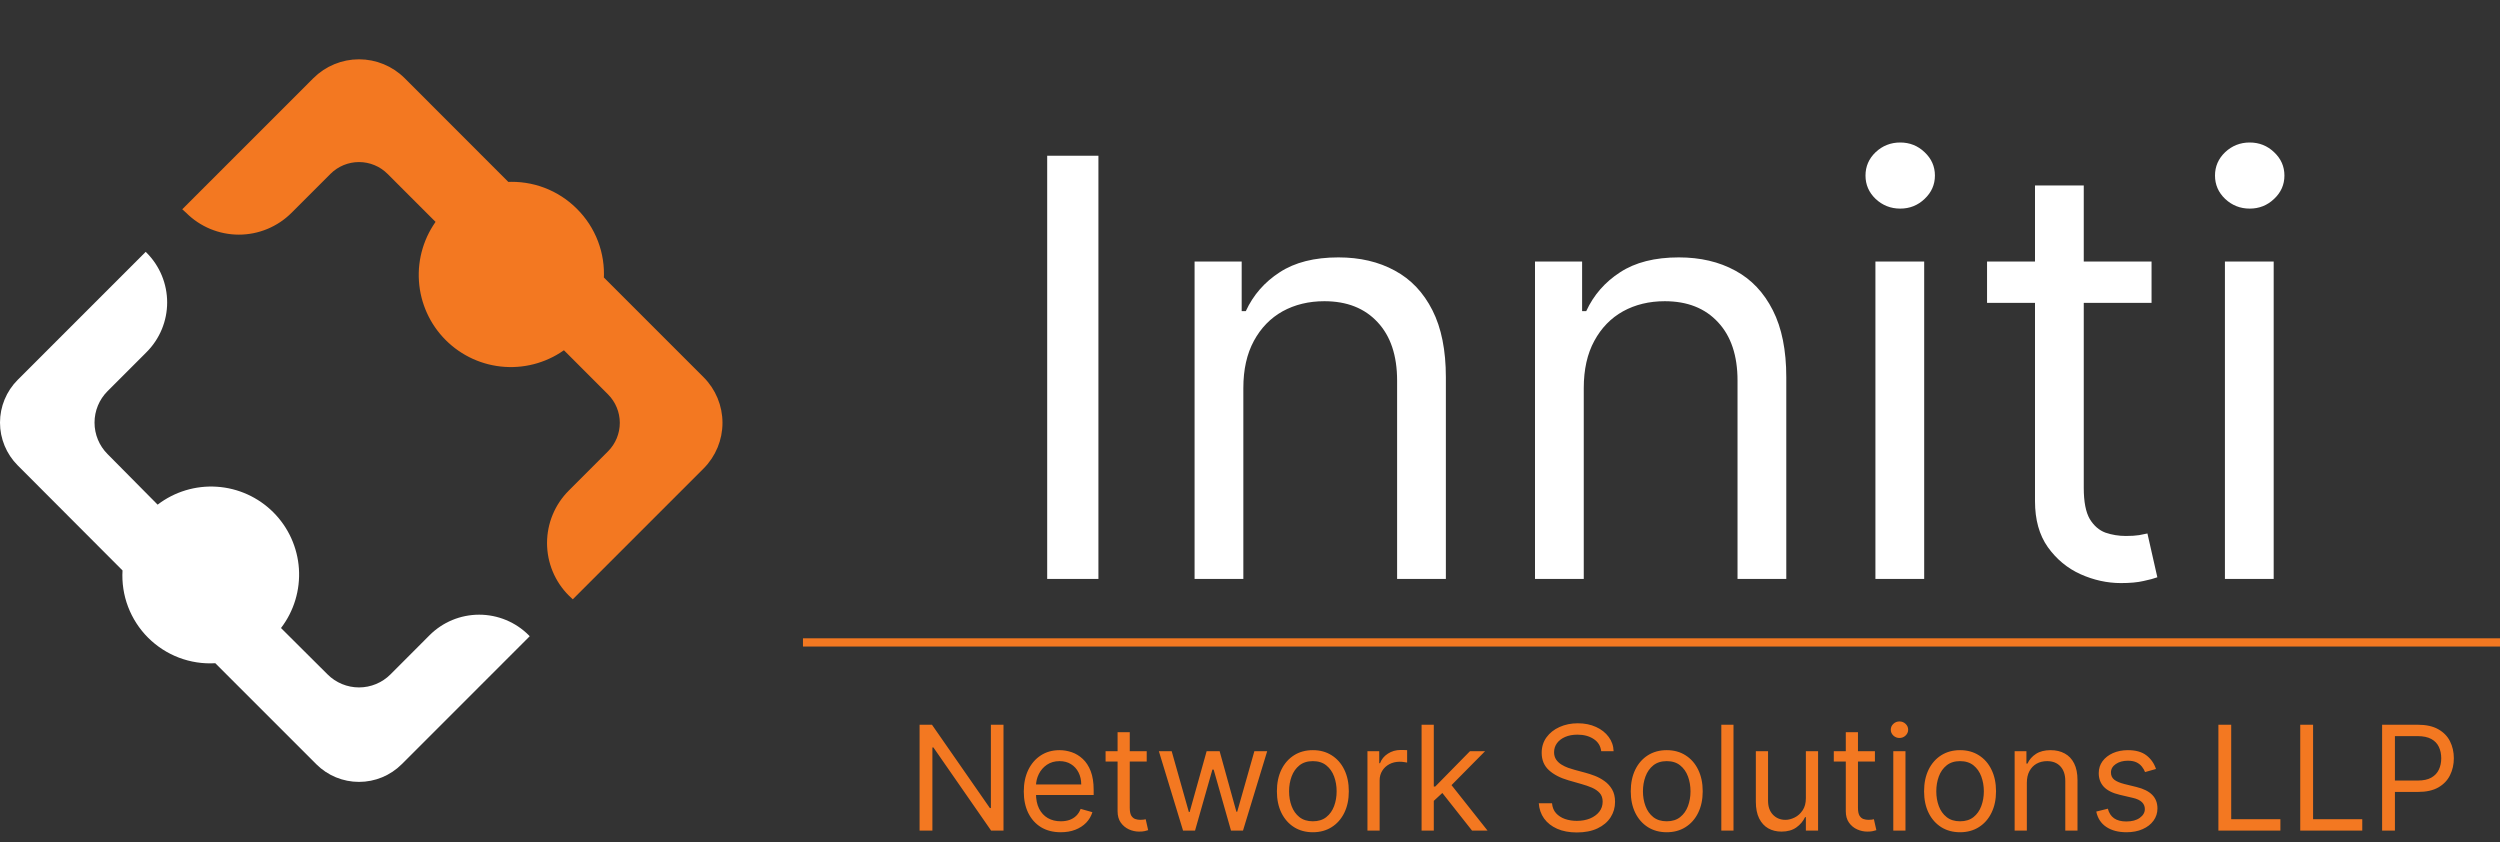 <svg width="95" height="32" viewBox="0 0 95 32" fill="none" xmlns="http://www.w3.org/2000/svg">
<rect x="0" y="0" width="95" height="32" fill="#333333" stroke="none"/>
<path d="M4.087 14.864L5.571 13.379C6.071 12.878 6.352 12.2 6.352 11.492C6.352 10.784 6.071 10.105 5.571 9.604L5.537 9.57L0.671 14.436C0.241 14.867 0 15.451 0 16.059C0 16.668 0.241 17.252 0.671 17.683L4.656 21.677C4.628 22.147 4.7 22.618 4.867 23.058C5.035 23.498 5.293 23.898 5.626 24.231C5.96 24.564 6.359 24.823 6.8 24.991C7.24 25.158 7.711 25.23 8.181 25.202L12.019 29.04C12.449 29.471 13.033 29.712 13.642 29.712C14.251 29.712 14.835 29.471 15.266 29.04L20.129 24.177L20.094 24.14C19.847 23.892 19.553 23.695 19.229 23.561C18.905 23.427 18.559 23.358 18.208 23.358C17.858 23.358 17.511 23.427 17.187 23.561C16.864 23.695 16.57 23.892 16.322 24.14L14.838 25.627C14.521 25.944 14.091 26.122 13.642 26.122C13.194 26.122 12.764 25.944 12.447 25.627L10.678 23.865C11.171 23.221 11.412 22.42 11.359 21.611C11.305 20.803 10.96 20.041 10.387 19.468C9.814 18.895 9.052 18.549 8.243 18.496C7.434 18.442 6.634 18.684 5.99 19.177L4.087 17.255C3.77 16.938 3.592 16.508 3.592 16.059C3.592 15.611 3.77 15.181 4.087 14.864Z" fill="white"/>
<path d="M21.81 8.044C21.477 7.71 21.077 7.451 20.636 7.283C20.196 7.116 19.724 7.044 19.254 7.072L15.266 3.081C14.835 2.652 14.251 2.41 13.642 2.41C13.034 2.41 12.45 2.652 12.019 3.081L7.153 7.947L7.184 7.975C7.432 8.224 7.727 8.421 8.052 8.556C8.377 8.69 8.725 8.76 9.076 8.76C9.428 8.76 9.776 8.69 10.1 8.556C10.425 8.421 10.72 8.224 10.969 7.975L12.447 6.497C12.764 6.18 13.194 6.002 13.642 6.002C14.091 6.002 14.521 6.18 14.838 6.497L16.757 8.416C16.264 9.06 16.022 9.86 16.076 10.669C16.129 11.478 16.474 12.24 17.048 12.813C17.621 13.386 18.383 13.732 19.191 13.785C20 13.839 20.801 13.597 21.445 13.104L23.213 14.873C23.53 15.19 23.709 15.62 23.709 16.068C23.709 16.517 23.53 16.947 23.213 17.264L21.726 18.751C21.478 18.999 21.281 19.292 21.147 19.616C21.013 19.939 20.944 20.286 20.944 20.636C20.944 20.986 21.013 21.333 21.147 21.656C21.281 21.979 21.478 22.273 21.726 22.52L21.763 22.555L26.626 17.692C27.056 17.261 27.298 16.677 27.298 16.068C27.298 15.459 27.056 14.876 26.626 14.445L22.788 10.607C22.817 10.135 22.744 9.662 22.576 9.22C22.407 8.778 22.146 8.377 21.81 8.044Z" fill="#F37821" stroke="#F37821" stroke-width="0.313" stroke-miterlimit="10"/>
<path d="M41.74 5.917V22H39.793V5.917H41.74ZM47.247 14.744V22H45.394V9.938H47.184V11.822H47.341C47.624 11.21 48.053 10.718 48.629 10.346C49.205 9.969 49.949 9.781 50.86 9.781C51.676 9.781 52.391 9.948 53.003 10.283C53.616 10.613 54.092 11.116 54.433 11.791C54.773 12.461 54.943 13.309 54.943 14.335V22H53.09V14.461C53.09 13.514 52.844 12.775 52.352 12.247C51.859 11.713 51.184 11.446 50.326 11.446C49.734 11.446 49.205 11.574 48.739 11.83C48.279 12.087 47.915 12.461 47.648 12.953C47.381 13.445 47.247 14.042 47.247 14.744ZM60.183 14.744V22H58.33V9.938H60.12V11.822H60.277C60.56 11.21 60.989 10.718 61.565 10.346C62.141 9.969 62.884 9.781 63.795 9.781C64.612 9.781 65.327 9.948 65.939 10.283C66.552 10.613 67.028 11.116 67.368 11.791C67.709 12.461 67.879 13.309 67.879 14.335V22H66.026V14.461C66.026 13.514 65.78 12.775 65.287 12.247C64.795 11.713 64.12 11.446 63.261 11.446C62.67 11.446 62.141 11.574 61.675 11.83C61.214 12.087 60.85 12.461 60.584 12.953C60.316 13.445 60.183 14.042 60.183 14.744ZM71.266 22V9.938H73.119V22H71.266ZM72.208 7.927C71.847 7.927 71.535 7.804 71.273 7.558C71.017 7.312 70.889 7.017 70.889 6.671C70.889 6.325 71.017 6.03 71.273 5.784C71.535 5.538 71.847 5.415 72.208 5.415C72.569 5.415 72.878 5.538 73.135 5.784C73.396 6.03 73.527 6.325 73.527 6.671C73.527 7.017 73.396 7.312 73.135 7.558C72.878 7.804 72.569 7.927 72.208 7.927ZM81.759 9.938V11.508H75.508V9.938H81.759ZM77.33 7.048H79.183V18.545C79.183 19.068 79.259 19.461 79.411 19.723C79.568 19.979 79.767 20.152 80.008 20.241C80.254 20.325 80.513 20.367 80.785 20.367C80.99 20.367 81.157 20.356 81.288 20.335C81.419 20.309 81.523 20.288 81.602 20.272L81.979 21.937C81.853 21.984 81.678 22.031 81.453 22.078C81.228 22.131 80.942 22.157 80.597 22.157C80.073 22.157 79.56 22.044 79.058 21.819C78.56 21.594 78.147 21.251 77.817 20.791C77.492 20.33 77.33 19.749 77.33 19.047V7.048ZM84.547 22V9.938H86.4V22H84.547ZM85.489 7.927C85.128 7.927 84.817 7.804 84.555 7.558C84.298 7.312 84.17 7.017 84.17 6.671C84.17 6.325 84.298 6.03 84.555 5.784C84.817 5.538 85.128 5.415 85.489 5.415C85.85 5.415 86.159 5.538 86.416 5.784C86.678 6.03 86.808 6.325 86.808 6.671C86.808 7.017 86.678 7.312 86.416 7.558C86.159 7.804 85.85 7.927 85.489 7.927Z" fill="white"/>
<path d="M30.513 24.412H95" stroke="#F37821" stroke-width="0.313" stroke-miterlimit="10"/>
<path d="M38.133 27.54V31.562H37.662L35.47 28.404H35.431V31.562H34.944V27.54H35.415L37.615 30.706H37.654V27.54H38.133ZM40.31 31.625C40.019 31.625 39.768 31.561 39.557 31.433C39.348 31.303 39.186 31.122 39.072 30.89C38.96 30.657 38.904 30.387 38.904 30.078C38.904 29.768 38.96 29.496 39.072 29.261C39.186 29.024 39.345 28.839 39.548 28.707C39.752 28.573 39.99 28.506 40.263 28.506C40.42 28.506 40.575 28.533 40.728 28.585C40.881 28.637 41.02 28.723 41.146 28.84C41.272 28.957 41.372 29.111 41.447 29.304C41.521 29.496 41.559 29.733 41.559 30.015V30.211H39.233V29.81H41.087C41.087 29.64 41.053 29.488 40.985 29.355C40.918 29.221 40.823 29.116 40.699 29.039C40.575 28.961 40.43 28.923 40.263 28.923C40.078 28.923 39.918 28.969 39.783 29.06C39.65 29.151 39.547 29.268 39.475 29.414C39.403 29.559 39.367 29.715 39.367 29.881V30.148C39.367 30.376 39.406 30.569 39.485 30.727C39.565 30.885 39.675 31.004 39.817 31.087C39.958 31.168 40.122 31.209 40.31 31.209C40.431 31.209 40.541 31.192 40.64 31.158C40.739 31.122 40.825 31.07 40.897 31C40.969 30.93 41.025 30.842 41.064 30.737L41.511 30.863C41.464 31.015 41.385 31.148 41.274 31.264C41.163 31.378 41.025 31.467 40.861 31.531C40.698 31.594 40.514 31.625 40.31 31.625ZM43.575 28.546V28.939H42.012V28.546H43.575ZM42.468 27.823H42.931V30.698C42.931 30.829 42.95 30.927 42.988 30.993C43.028 31.057 43.077 31.1 43.138 31.122C43.199 31.143 43.264 31.154 43.332 31.154C43.383 31.154 43.425 31.151 43.458 31.146C43.49 31.139 43.517 31.134 43.536 31.13L43.63 31.546C43.599 31.558 43.555 31.57 43.499 31.582C43.443 31.595 43.371 31.601 43.285 31.601C43.154 31.601 43.026 31.573 42.9 31.517C42.776 31.461 42.672 31.375 42.59 31.26C42.508 31.145 42.468 30.999 42.468 30.824V27.823ZM44.956 31.562L44.037 28.546H44.524L45.176 30.855H45.207L45.852 28.546H46.346L46.983 30.847H47.014L47.666 28.546H48.153L47.234 31.562H46.778L46.119 29.245H46.071L45.412 31.562H44.956ZM49.889 31.625C49.616 31.625 49.377 31.56 49.172 31.431C48.968 31.301 48.808 31.12 48.693 30.887C48.579 30.654 48.522 30.381 48.522 30.07C48.522 29.755 48.579 29.481 48.693 29.247C48.808 29.012 48.968 28.831 49.172 28.701C49.377 28.571 49.616 28.506 49.889 28.506C50.161 28.506 50.399 28.571 50.603 28.701C50.809 28.831 50.969 29.012 51.083 29.247C51.198 29.481 51.255 29.755 51.255 30.07C51.255 30.381 51.198 30.654 51.083 30.887C50.969 31.12 50.809 31.301 50.603 31.431C50.399 31.56 50.161 31.625 49.889 31.625ZM49.889 31.209C50.095 31.209 50.266 31.156 50.399 31.05C50.533 30.944 50.632 30.804 50.696 30.631C50.76 30.459 50.792 30.271 50.792 30.07C50.792 29.868 50.76 29.68 50.696 29.506C50.632 29.332 50.533 29.191 50.399 29.084C50.266 28.977 50.095 28.923 49.889 28.923C49.682 28.923 49.511 28.977 49.378 29.084C49.244 29.191 49.146 29.332 49.081 29.506C49.017 29.68 48.985 29.868 48.985 30.07C48.985 30.271 49.017 30.459 49.081 30.631C49.146 30.804 49.244 30.944 49.378 31.05C49.511 31.156 49.682 31.209 49.889 31.209ZM51.963 31.562V28.546H52.411V29.001H52.442C52.497 28.852 52.596 28.731 52.74 28.638C52.885 28.545 53.047 28.499 53.227 28.499C53.262 28.499 53.304 28.499 53.355 28.501C53.406 28.502 53.445 28.504 53.471 28.506V28.978C53.455 28.974 53.419 28.968 53.363 28.96C53.308 28.951 53.25 28.946 53.188 28.946C53.042 28.946 52.911 28.977 52.795 29.039C52.682 29.099 52.591 29.183 52.525 29.29C52.459 29.396 52.426 29.517 52.426 29.653V31.562H51.963ZM54.452 30.462L54.445 29.889H54.539L55.858 28.546H56.432L55.026 29.968H54.987L54.452 30.462ZM54.02 31.562V27.54H54.484V31.562H54.02ZM55.937 31.562L54.759 30.07L55.089 29.748L56.526 31.562H55.937ZM60.846 28.546C60.822 28.347 60.727 28.192 60.559 28.082C60.392 27.972 60.186 27.917 59.943 27.917C59.765 27.917 59.609 27.946 59.475 28.004C59.343 28.061 59.24 28.14 59.165 28.241C59.092 28.342 59.055 28.457 59.055 28.585C59.055 28.692 59.081 28.785 59.132 28.862C59.184 28.938 59.251 29.001 59.332 29.052C59.413 29.102 59.498 29.143 59.587 29.176C59.676 29.207 59.758 29.233 59.833 29.253L60.241 29.363C60.346 29.39 60.462 29.428 60.591 29.477C60.72 29.525 60.844 29.591 60.962 29.675C61.081 29.757 61.179 29.863 61.257 29.993C61.334 30.123 61.372 30.282 61.372 30.47C61.372 30.688 61.315 30.884 61.202 31.059C61.089 31.235 60.924 31.374 60.707 31.478C60.491 31.581 60.228 31.633 59.919 31.633C59.631 31.633 59.382 31.586 59.171 31.493C58.962 31.4 58.797 31.271 58.676 31.105C58.557 30.938 58.489 30.745 58.474 30.525H58.977C58.99 30.677 59.041 30.803 59.13 30.902C59.22 31 59.334 31.074 59.471 31.122C59.61 31.169 59.76 31.193 59.919 31.193C60.105 31.193 60.272 31.163 60.42 31.103C60.568 31.041 60.685 30.956 60.772 30.847C60.858 30.737 60.901 30.609 60.901 30.462C60.901 30.329 60.864 30.22 60.789 30.136C60.715 30.053 60.616 29.985 60.495 29.932C60.373 29.88 60.241 29.834 60.1 29.795L59.605 29.653C59.291 29.563 59.042 29.434 58.859 29.267C58.675 29.099 58.584 28.88 58.584 28.609C58.584 28.383 58.645 28.187 58.766 28.019C58.889 27.851 59.054 27.72 59.261 27.627C59.469 27.532 59.702 27.485 59.958 27.485C60.218 27.485 60.448 27.532 60.65 27.625C60.851 27.716 61.011 27.842 61.129 28.002C61.248 28.162 61.311 28.343 61.317 28.546H60.846ZM63.336 31.625C63.063 31.625 62.825 31.56 62.619 31.431C62.415 31.301 62.255 31.12 62.14 30.887C62.026 30.654 61.969 30.381 61.969 30.07C61.969 29.755 62.026 29.481 62.14 29.247C62.255 29.012 62.415 28.831 62.619 28.701C62.825 28.571 63.063 28.506 63.336 28.506C63.608 28.506 63.846 28.571 64.05 28.701C64.256 28.831 64.416 29.012 64.53 29.247C64.645 29.481 64.703 29.755 64.703 30.07C64.703 30.381 64.645 30.654 64.53 30.887C64.416 31.12 64.256 31.301 64.05 31.431C63.846 31.56 63.608 31.625 63.336 31.625ZM63.336 31.209C63.542 31.209 63.713 31.156 63.846 31.05C63.98 30.944 64.079 30.804 64.143 30.631C64.207 30.459 64.239 30.271 64.239 30.07C64.239 29.868 64.207 29.68 64.143 29.506C64.079 29.332 63.98 29.191 63.846 29.084C63.713 28.977 63.542 28.923 63.336 28.923C63.129 28.923 62.959 28.977 62.825 29.084C62.692 29.191 62.593 29.332 62.529 29.506C62.464 29.68 62.432 29.868 62.432 30.07C62.432 30.271 62.464 30.459 62.529 30.631C62.593 30.804 62.692 30.944 62.825 31.05C62.959 31.156 63.129 31.209 63.336 31.209ZM65.873 27.54V31.562H65.41V27.54H65.873ZM68.623 30.329V28.546H69.087V31.562H68.623V31.052H68.592C68.521 31.205 68.411 31.335 68.262 31.442C68.113 31.548 67.924 31.601 67.696 31.601C67.508 31.601 67.34 31.56 67.194 31.478C67.047 31.394 66.932 31.268 66.848 31.101C66.764 30.932 66.722 30.719 66.722 30.462V28.546H67.186V30.431C67.186 30.651 67.247 30.826 67.37 30.957C67.495 31.088 67.653 31.154 67.846 31.154C67.961 31.154 68.078 31.124 68.197 31.065C68.317 31.006 68.418 30.916 68.499 30.794C68.582 30.672 68.623 30.517 68.623 30.329ZM71.247 28.546V28.939H69.684V28.546H71.247ZM70.14 27.823H70.603V30.698C70.603 30.829 70.622 30.927 70.66 30.993C70.7 31.057 70.749 31.1 70.809 31.122C70.871 31.143 70.936 31.154 71.004 31.154C71.055 31.154 71.097 31.151 71.129 31.146C71.162 31.139 71.188 31.134 71.208 31.13L71.302 31.546C71.271 31.558 71.227 31.57 71.171 31.582C71.115 31.595 71.043 31.601 70.957 31.601C70.826 31.601 70.698 31.573 70.572 31.517C70.447 31.461 70.344 31.375 70.261 31.26C70.18 31.145 70.14 30.999 70.14 30.824V27.823ZM71.945 31.562V28.546H72.408V31.562H71.945ZM72.18 28.043C72.09 28.043 72.012 28.012 71.947 27.951C71.882 27.889 71.85 27.815 71.85 27.729C71.85 27.642 71.882 27.568 71.947 27.507C72.012 27.445 72.09 27.415 72.18 27.415C72.27 27.415 72.348 27.445 72.412 27.507C72.477 27.568 72.51 27.642 72.51 27.729C72.51 27.815 72.477 27.889 72.412 27.951C72.348 28.012 72.27 28.043 72.18 28.043ZM74.482 31.625C74.21 31.625 73.971 31.56 73.765 31.431C73.561 31.301 73.401 31.12 73.286 30.887C73.172 30.654 73.115 30.381 73.115 30.07C73.115 29.755 73.172 29.481 73.286 29.247C73.401 29.012 73.561 28.831 73.765 28.701C73.971 28.571 74.21 28.506 74.482 28.506C74.754 28.506 74.993 28.571 75.197 28.701C75.403 28.831 75.562 29.012 75.676 29.247C75.791 29.481 75.849 29.755 75.849 30.07C75.849 30.381 75.791 30.654 75.676 30.887C75.562 31.12 75.403 31.301 75.197 31.431C74.993 31.56 74.754 31.625 74.482 31.625ZM74.482 31.209C74.689 31.209 74.859 31.156 74.993 31.05C75.126 30.944 75.225 30.804 75.289 30.631C75.353 30.459 75.386 30.271 75.386 30.07C75.386 29.868 75.353 29.68 75.289 29.506C75.225 29.332 75.126 29.191 74.993 29.084C74.859 28.977 74.689 28.923 74.482 28.923C74.275 28.923 74.105 28.977 73.972 29.084C73.838 29.191 73.739 29.332 73.675 29.506C73.611 29.68 73.579 29.868 73.579 30.07C73.579 30.271 73.611 30.459 73.675 30.631C73.739 30.804 73.838 30.944 73.972 31.05C74.105 31.156 74.275 31.209 74.482 31.209ZM77.02 29.748V31.562H76.556V28.546H77.004V29.017H77.043C77.114 28.864 77.222 28.741 77.366 28.648C77.51 28.554 77.695 28.506 77.923 28.506C78.127 28.506 78.306 28.548 78.459 28.632C78.613 28.715 78.732 28.84 78.817 29.009C78.902 29.177 78.945 29.389 78.945 29.645V31.562H78.481V29.677C78.481 29.44 78.419 29.255 78.296 29.123C78.173 28.99 78.004 28.923 77.79 28.923C77.642 28.923 77.51 28.955 77.393 29.019C77.278 29.083 77.187 29.177 77.12 29.3C77.053 29.423 77.02 29.572 77.02 29.748ZM81.928 29.221L81.512 29.339C81.486 29.27 81.447 29.202 81.396 29.137C81.346 29.07 81.278 29.015 81.192 28.972C81.105 28.929 80.995 28.907 80.86 28.907C80.675 28.907 80.521 28.95 80.398 29.035C80.276 29.119 80.216 29.225 80.216 29.355C80.216 29.47 80.257 29.561 80.341 29.628C80.425 29.695 80.556 29.75 80.734 29.795L81.182 29.905C81.451 29.97 81.652 30.07 81.785 30.205C81.917 30.339 81.983 30.511 81.983 30.722C81.983 30.894 81.933 31.049 81.834 31.185C81.736 31.321 81.598 31.429 81.421 31.507C81.245 31.586 81.039 31.625 80.805 31.625C80.497 31.625 80.242 31.558 80.041 31.425C79.839 31.291 79.712 31.096 79.658 30.84L80.098 30.73C80.14 30.892 80.219 31.014 80.335 31.095C80.453 31.176 80.607 31.216 80.797 31.216C81.013 31.216 81.184 31.171 81.311 31.079C81.44 30.986 81.504 30.875 81.504 30.745C81.504 30.64 81.467 30.553 81.394 30.482C81.32 30.41 81.208 30.356 81.056 30.321L80.553 30.203C80.277 30.138 80.074 30.036 79.945 29.899C79.816 29.76 79.752 29.587 79.752 29.378C79.752 29.208 79.8 29.058 79.895 28.927C79.992 28.796 80.124 28.693 80.29 28.618C80.458 28.544 80.648 28.506 80.86 28.506C81.158 28.506 81.392 28.572 81.563 28.703C81.734 28.834 81.856 29.007 81.928 29.221ZM84.299 31.562V27.54H84.786V31.13H86.655V31.562H84.299ZM87.409 31.562V27.54H87.897V31.13H89.766V31.562H87.409ZM90.52 31.562V27.54H91.879C92.195 27.54 92.453 27.597 92.653 27.711C92.854 27.824 93.004 27.976 93.1 28.169C93.197 28.361 93.246 28.576 93.246 28.813C93.246 29.05 93.197 29.265 93.1 29.459C93.005 29.653 92.857 29.807 92.657 29.922C92.456 30.036 92.2 30.093 91.887 30.093H90.913V29.661H91.871C92.087 29.661 92.261 29.624 92.392 29.549C92.522 29.475 92.617 29.374 92.676 29.247C92.737 29.119 92.767 28.974 92.767 28.813C92.767 28.652 92.737 28.508 92.676 28.381C92.617 28.254 92.522 28.154 92.39 28.082C92.257 28.009 92.082 27.972 91.863 27.972H91.007V31.562H90.52Z" fill="#F37821"/>
</svg>
